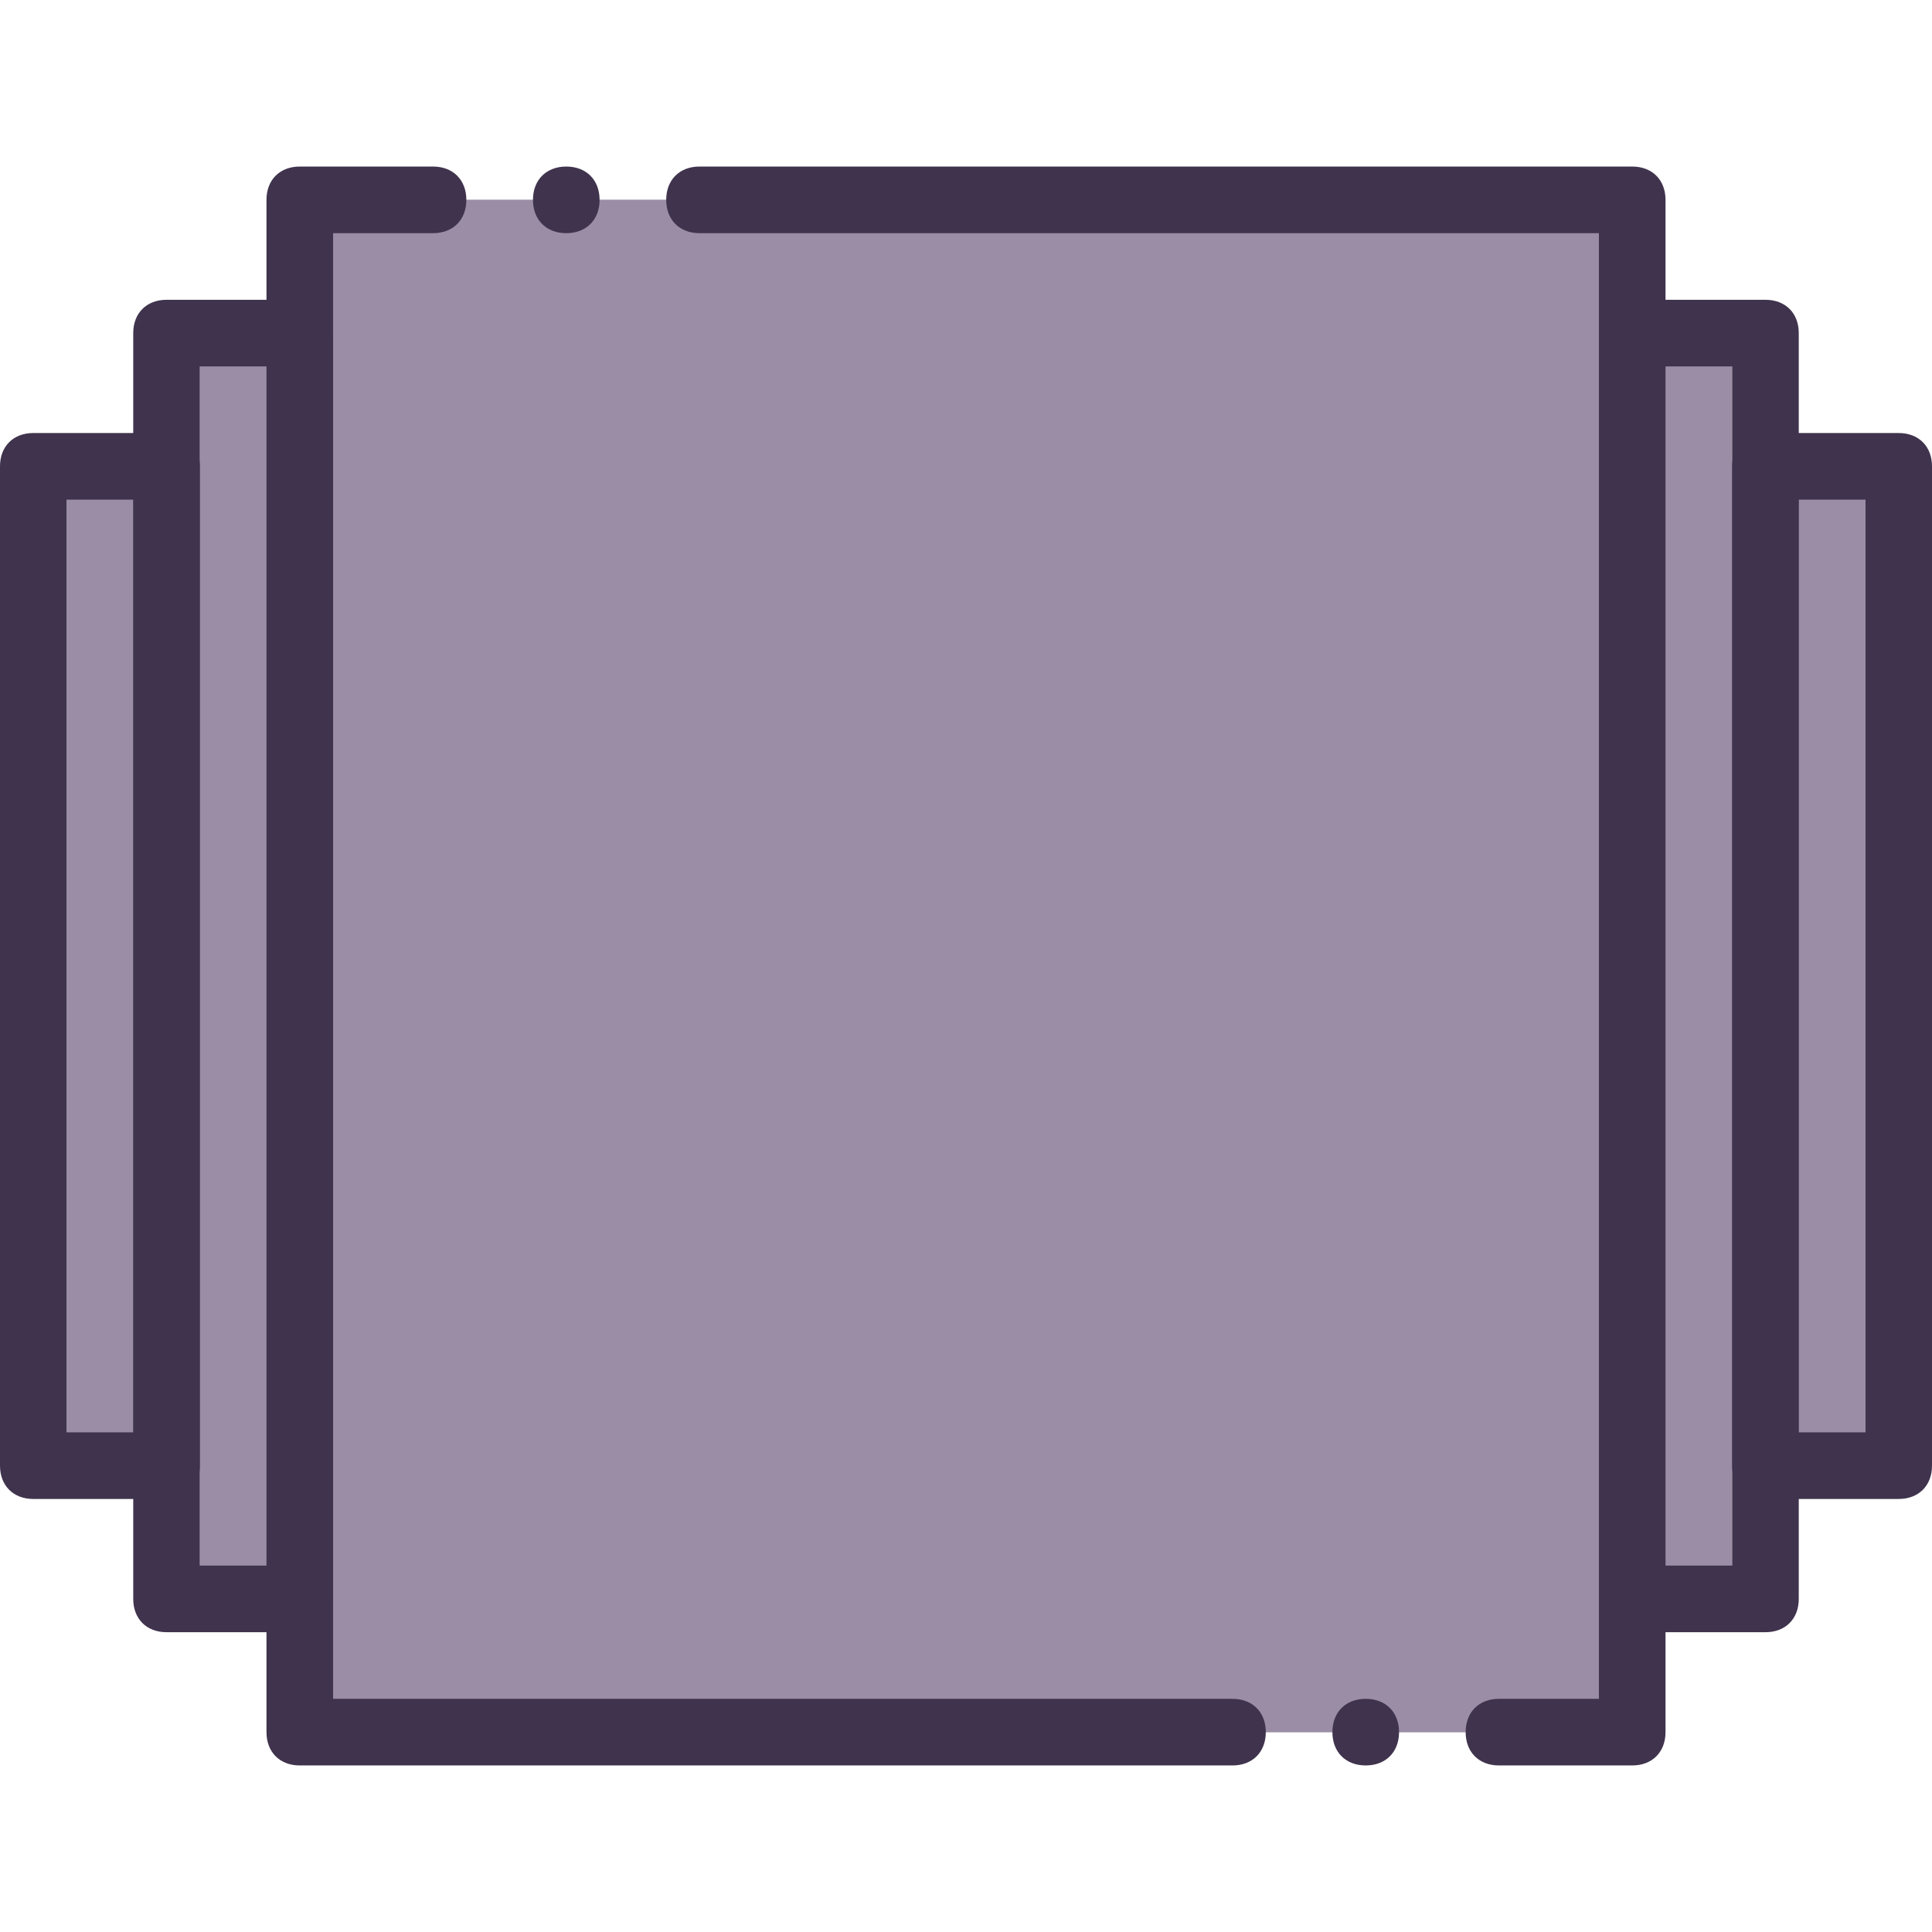 <?xml version="1.0" encoding="iso-8859-1"?>
<!-- Generator: Adobe Illustrator 19.0.0, SVG Export Plug-In . SVG Version: 6.00 Build 0)  -->
<svg version="1.1" id="Layer_1"
	xmlns="http://www.w3.org/2000/svg"
	xmlns:xlink="http://www.w3.org/1999/xlink" x="0px" y="0px" viewBox="0 0 512 512" style="enable-background:new 0 0 512 512;" xml:space="preserve">
	<g transform="translate(1)">
		<polygon style="fill:#9B8DA5;" points="78.448,459.034 255,459.034 255,52.966 78.448,52.966 	"/>
		<polygon style="fill:#9B8DA5;" points="255,459.034 431.552,459.034 431.552,52.966 255,52.966 	"/>
		<polygon style="fill:#9B8DA5;" points="440.379,423.724 458.034,423.724 458.034,88.276 440.379,88.276 	"/>
		<polygon style="fill:#9B8DA5;" points="475.69,388.414 493.345,388.414 493.345,123.586 475.69,123.586 	"/>
		<polygon style="fill:#9B8DA5;" points="51.966,423.724 69.621,423.724 69.621,88.276 51.966,88.276 	"/>
		<polygon style="fill:#9B8DA5;" points="16.655,388.414 34.31,388.414 34.31,123.586 16.655,123.586 	"/>
		<polygon style="fill:#9B8DA5;" points="104.931,459.034 405.069,459.034 405.069,52.966 104.931,52.966 	"/>
		<g>
			<path style="fill:#3F334D;" d="M325.621,467.862H78.448c-5.297,0-8.828-3.531-8.828-8.828V52.966c0-5.297,3.531-8.828,8.828-8.828
			h35.31c5.297,0,8.828,3.531,8.828,8.828s-3.531,8.828-8.828,8.828H87.276v388.414h238.345c5.297,0,8.828,3.531,8.828,8.828
			S330.917,467.862,325.621,467.862z"/>
			<path style="fill:#3F334D;" d="M431.552,467.862h-35.31c-5.297,0-8.828-3.531-8.828-8.828s3.531-8.828,8.828-8.828h26.483V61.793
			H184.379c-5.297,0-8.828-3.531-8.828-8.828s3.531-8.828,8.828-8.828h247.172c5.297,0,8.828,3.531,8.828,8.828v406.069
			C440.379,464.331,436.848,467.862,431.552,467.862z"/>
			<path style="fill:#3F334D;" d="M466.862,432.552h-35.31c-5.297,0-8.828-3.531-8.828-8.828V88.276c0-5.297,3.531-8.828,8.828-8.828
			h35.31c5.297,0,8.828,3.531,8.828,8.828v335.448C475.69,429.021,472.159,432.552,466.862,432.552z M440.379,414.897h17.655V97.103
			h-17.655V414.897z"/>
			<path style="fill:#3F334D;" d="M78.448,432.552h-35.31c-5.297,0-8.828-3.531-8.828-8.828V88.276c0-5.297,3.531-8.828,8.828-8.828
			h35.31c5.297,0,8.828,3.531,8.828,8.828v335.448C87.276,429.021,83.745,432.552,78.448,432.552z M51.966,414.897h17.655V97.103
			H51.966V414.897z"/>
			<path style="fill:#3F334D;" d="M502.172,397.241h-35.31c-5.297,0-8.828-3.531-8.828-8.828V123.586
			c0-5.297,3.531-8.828,8.828-8.828h35.31c5.297,0,8.828,3.531,8.828,8.828v264.828C511,393.71,507.469,397.241,502.172,397.241z
			 M475.69,379.586h17.655V132.414H475.69V379.586z"/>
			<path style="fill:#3F334D;" d="M43.138,397.241H7.828c-5.297,0-8.828-3.531-8.828-8.828V123.586c0-5.297,3.531-8.828,8.828-8.828
			h35.31c5.297,0,8.828,3.531,8.828,8.828v264.828C51.966,393.71,48.434,397.241,43.138,397.241z M16.655,379.586H34.31V132.414
			H16.655V379.586z"/>
			<path style="fill:#3F334D;" d="M157.897,52.966c0,5.297-3.531,8.828-8.828,8.828s-8.828-3.531-8.828-8.828
			s3.531-8.828,8.828-8.828S157.897,47.669,157.897,52.966"/>
			<path style="fill:#3F334D;" d="M369.759,459.034c0,5.297-3.531,8.828-8.828,8.828s-8.828-3.531-8.828-8.828
			s3.531-8.828,8.828-8.828S369.759,453.738,369.759,459.034"/>
		</g>
	</g>
	<g>
	</g>
	<g>
	</g>
	<g>
	</g>
	<g>
	</g>
	<g>
	</g>
	<g>
	</g>
	<g>
	</g>
	<g>
	</g>
	<g>
	</g>
	<g>
	</g>
	<g>
	</g>
	<g>
	</g>
	<g>
	</g>
	<g>
	</g>
	<g>
	</g>
</svg>
